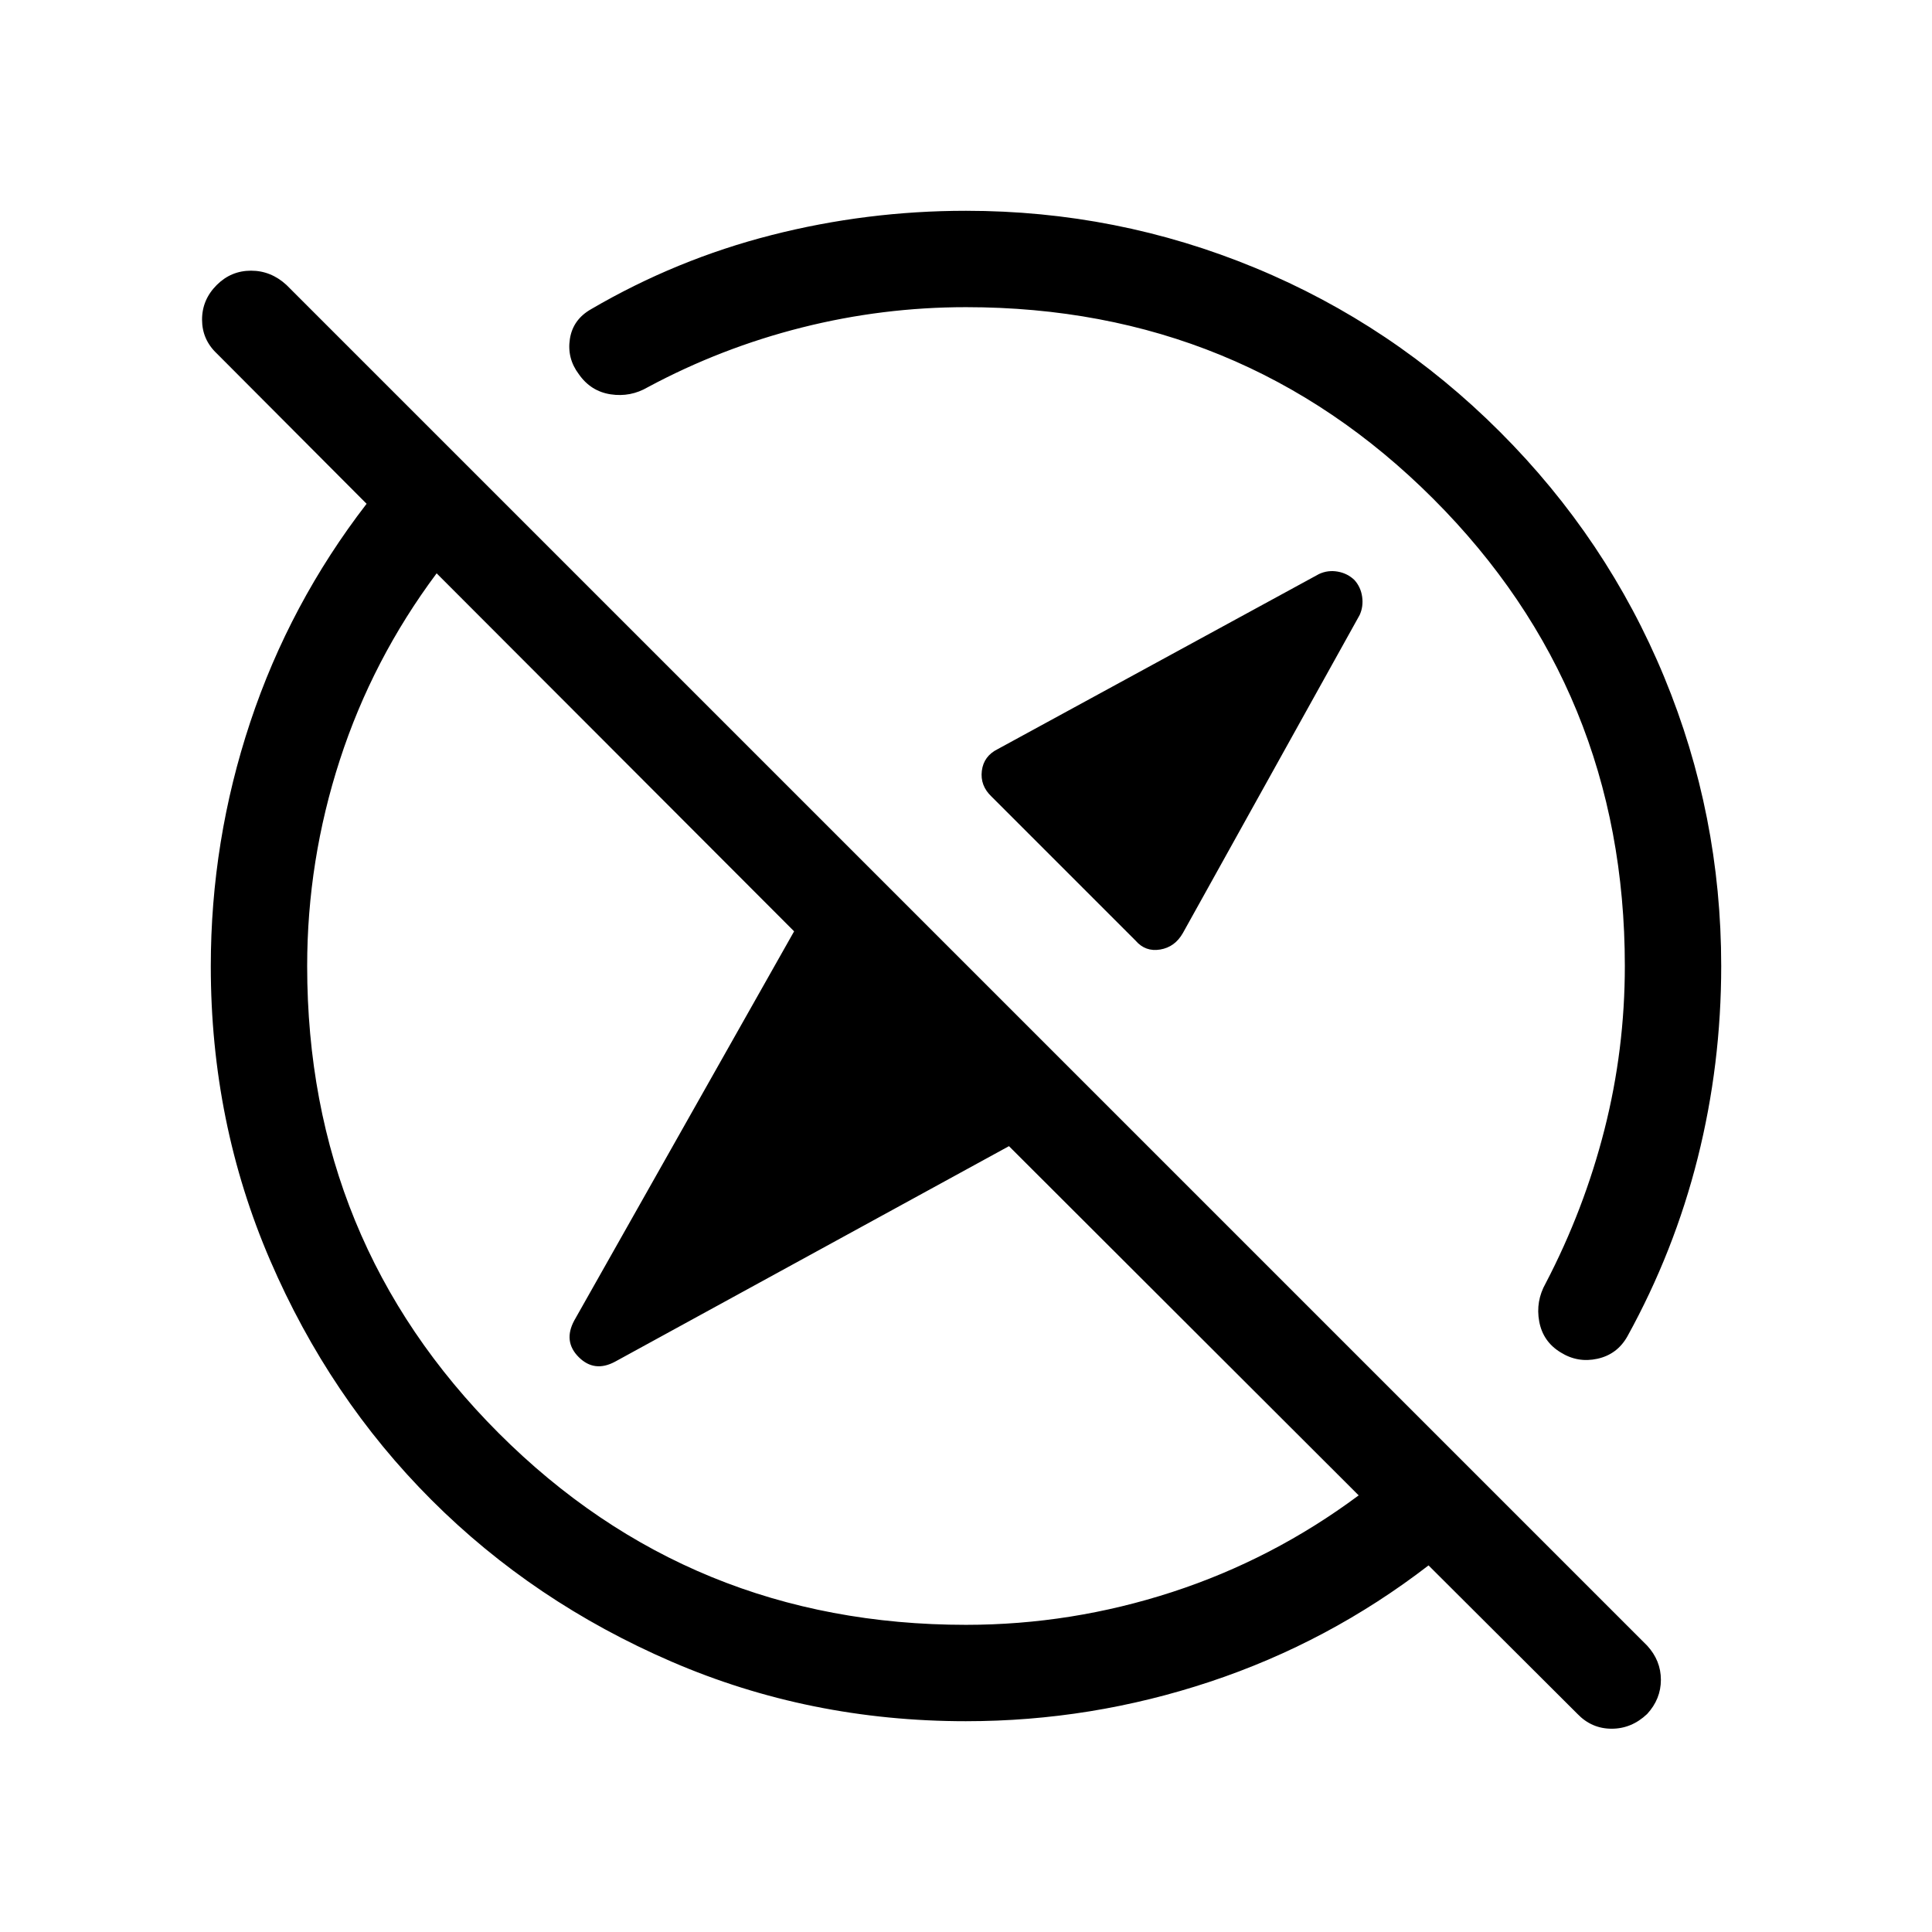 <svg xmlns="http://www.w3.org/2000/svg" height="40" viewBox="0 -960 960 960" width="40"><path d="M673.02-671.78q3.16 3.52 3.83 8.35.67 4.82-1.25 9.03l-87.79 157.95q-3.98 7.05-11.33 8.27-7.35 1.22-12.21-4.42l-71.64-71.64q-5.67-5.41-4.76-12.75.92-7.34 7.91-10.79l159.65-87q4.42-2.05 9.29-1.19 4.87.87 8.3 4.19ZM480-152.63q52.37 0 102.4-16.28 50.02-16.29 92.72-48.05L501.35-390.48 305.66-283.41q-10.28 5.55-18.09-2.24-7.81-7.79-2.24-18.17l109.26-193.41-177.63-177.89q-31.86 42.7-48.09 92.72-16.24 50.03-16.24 102.4 0 136.95 95.21 232.16 95.21 95.21 232.16 95.21Zm0 47.89q-77.84 0-146.37-29.62-68.53-29.61-119.23-80.32-50.71-50.71-80.18-119.1-29.48-68.39-29.48-146.08 0-62.38 19.62-121.35 19.62-58.96 57.8-108.46l-74.44-74.69q-7.32-6.92-7.32-16.84t7.35-17.24q7.1-7.06 17-7.06 9.89 0 17.61 7.11l676.1 676.09q6.83 7.43 6.83 16.99 0 9.55-6.83 16.98-7.72 7.32-17.63 7.32t-16.97-7.32l-74.03-73.83q-49.54 38.18-108.58 57.8-59.03 19.62-121.25 19.62Zm75.1-450.36ZM414.27-414.27Zm-120.56-392.1q42.33-24.74 89.64-36.81 47.32-12.08 96.65-12.08 75.05 0 143.61 28.34 68.55 28.33 121.76 81.55 53.22 53.21 81.55 121.76 28.34 68.56 28.34 143.61 0 48.9-11.67 95.36t-34.96 88.7q-5.04 8.92-14.84 11.09-9.8 2.18-18.32-3.15-8.78-5.33-10.64-15.36-1.86-10.02 3.22-19.01 19.08-36.59 29.2-76.36 10.12-39.77 10.12-81.27 0-136.95-95.21-232.16-95.21-95.21-232.16-95.21-41.5 0-81.6 10.12-40.11 10.12-76.44 29.61-8.65 5.08-18.53 3.58t-15.81-10q-5.94-7.86-4.45-17.52 1.5-9.66 10.54-14.79Z"/></svg>